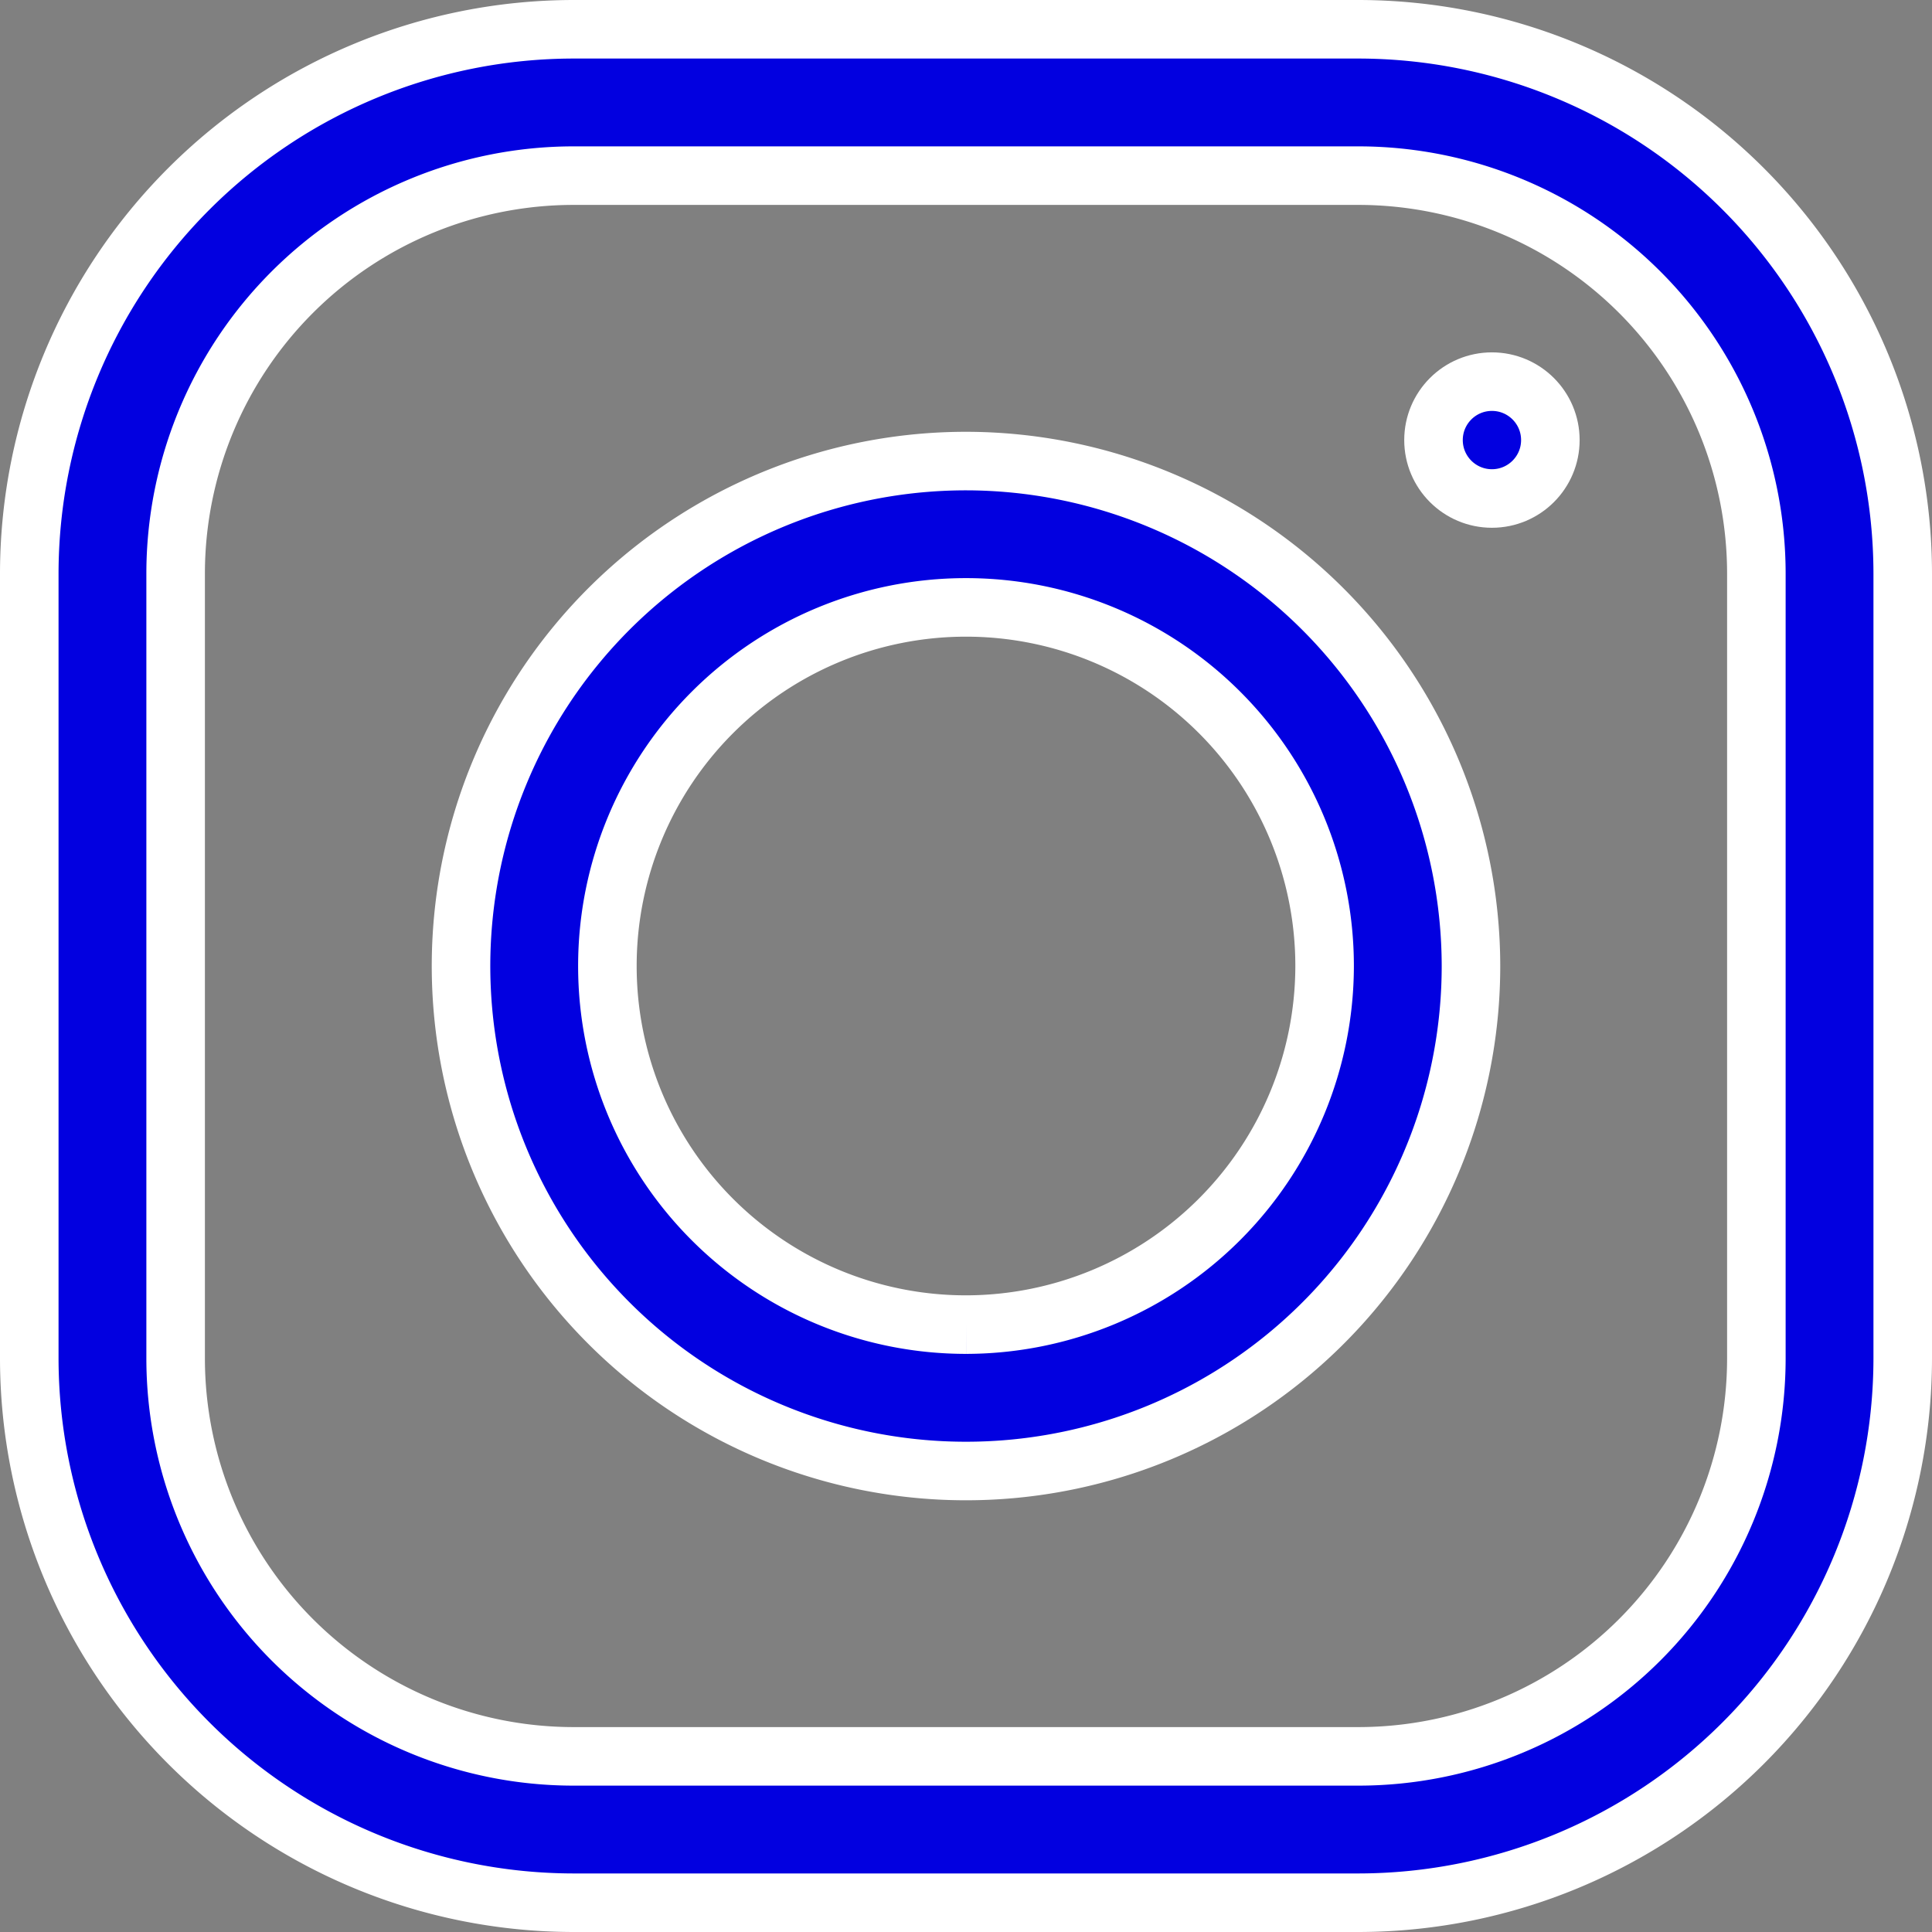 <svg xmlns="http://www.w3.org/2000/svg" width="49.5" height="49.5" viewBox="0 0 49.5 49.5">
  <rect x="0" y="0" width="49.5" height="49.5" fill="#808080" stroke="none"/>
  <g id="instagram" transform="translate(0.75 0.75)">
    <g id="Group_8417" data-name="Group 8417">
      <g id="Group_8416" data-name="Group 8416">
        <path id="Path_8121" data-name="Path 8121" d="M34.057,0H13.943A13.959,13.959,0,0,0,0,13.943V34.057A13.959,13.959,0,0,0,13.943,48H34.057A13.959,13.959,0,0,0,48,34.057V13.943A13.959,13.959,0,0,0,34.057,0ZM44.25,34.057A10.2,10.2,0,0,1,34.057,44.25H13.943A10.2,10.2,0,0,1,3.75,34.057V13.943A10.2,10.2,0,0,1,13.943,3.75H34.057A10.2,10.2,0,0,1,44.25,13.943Z" fill="#0200e0" stroke="#fff" stroke-width="1.5"/>
      </g>
    </g>
    <g id="Group_8419" data-name="Group 8419" transform="translate(11.063 11.063)">
      <g id="Group_8418" data-name="Group 8418">
        <path id="Path_8122" data-name="Path 8122" d="M130.937,118a12.938,12.938,0,1,0,12.938,12.937A12.952,12.952,0,0,0,130.937,118Zm0,22.125a9.188,9.188,0,1,1,9.188-9.188A9.2,9.2,0,0,1,130.937,140.125Z" transform="translate(-118 -118)" fill="#0200e0" stroke="#fff" stroke-width="1.5"/>
      </g>
    </g>
    <g id="Group_8421" data-name="Group 8421" transform="translate(35.978 9.028)">
      <g id="Group_8420" data-name="Group 8420" transform="translate(0 0)">
        <circle id="Ellipse_1175" data-name="Ellipse 1175" cx="1.497" cy="1.497" r="1.497" fill="#0200e0" stroke="#fff" stroke-width="1.5"/>
      </g>
    </g>
  </g>
</svg>
